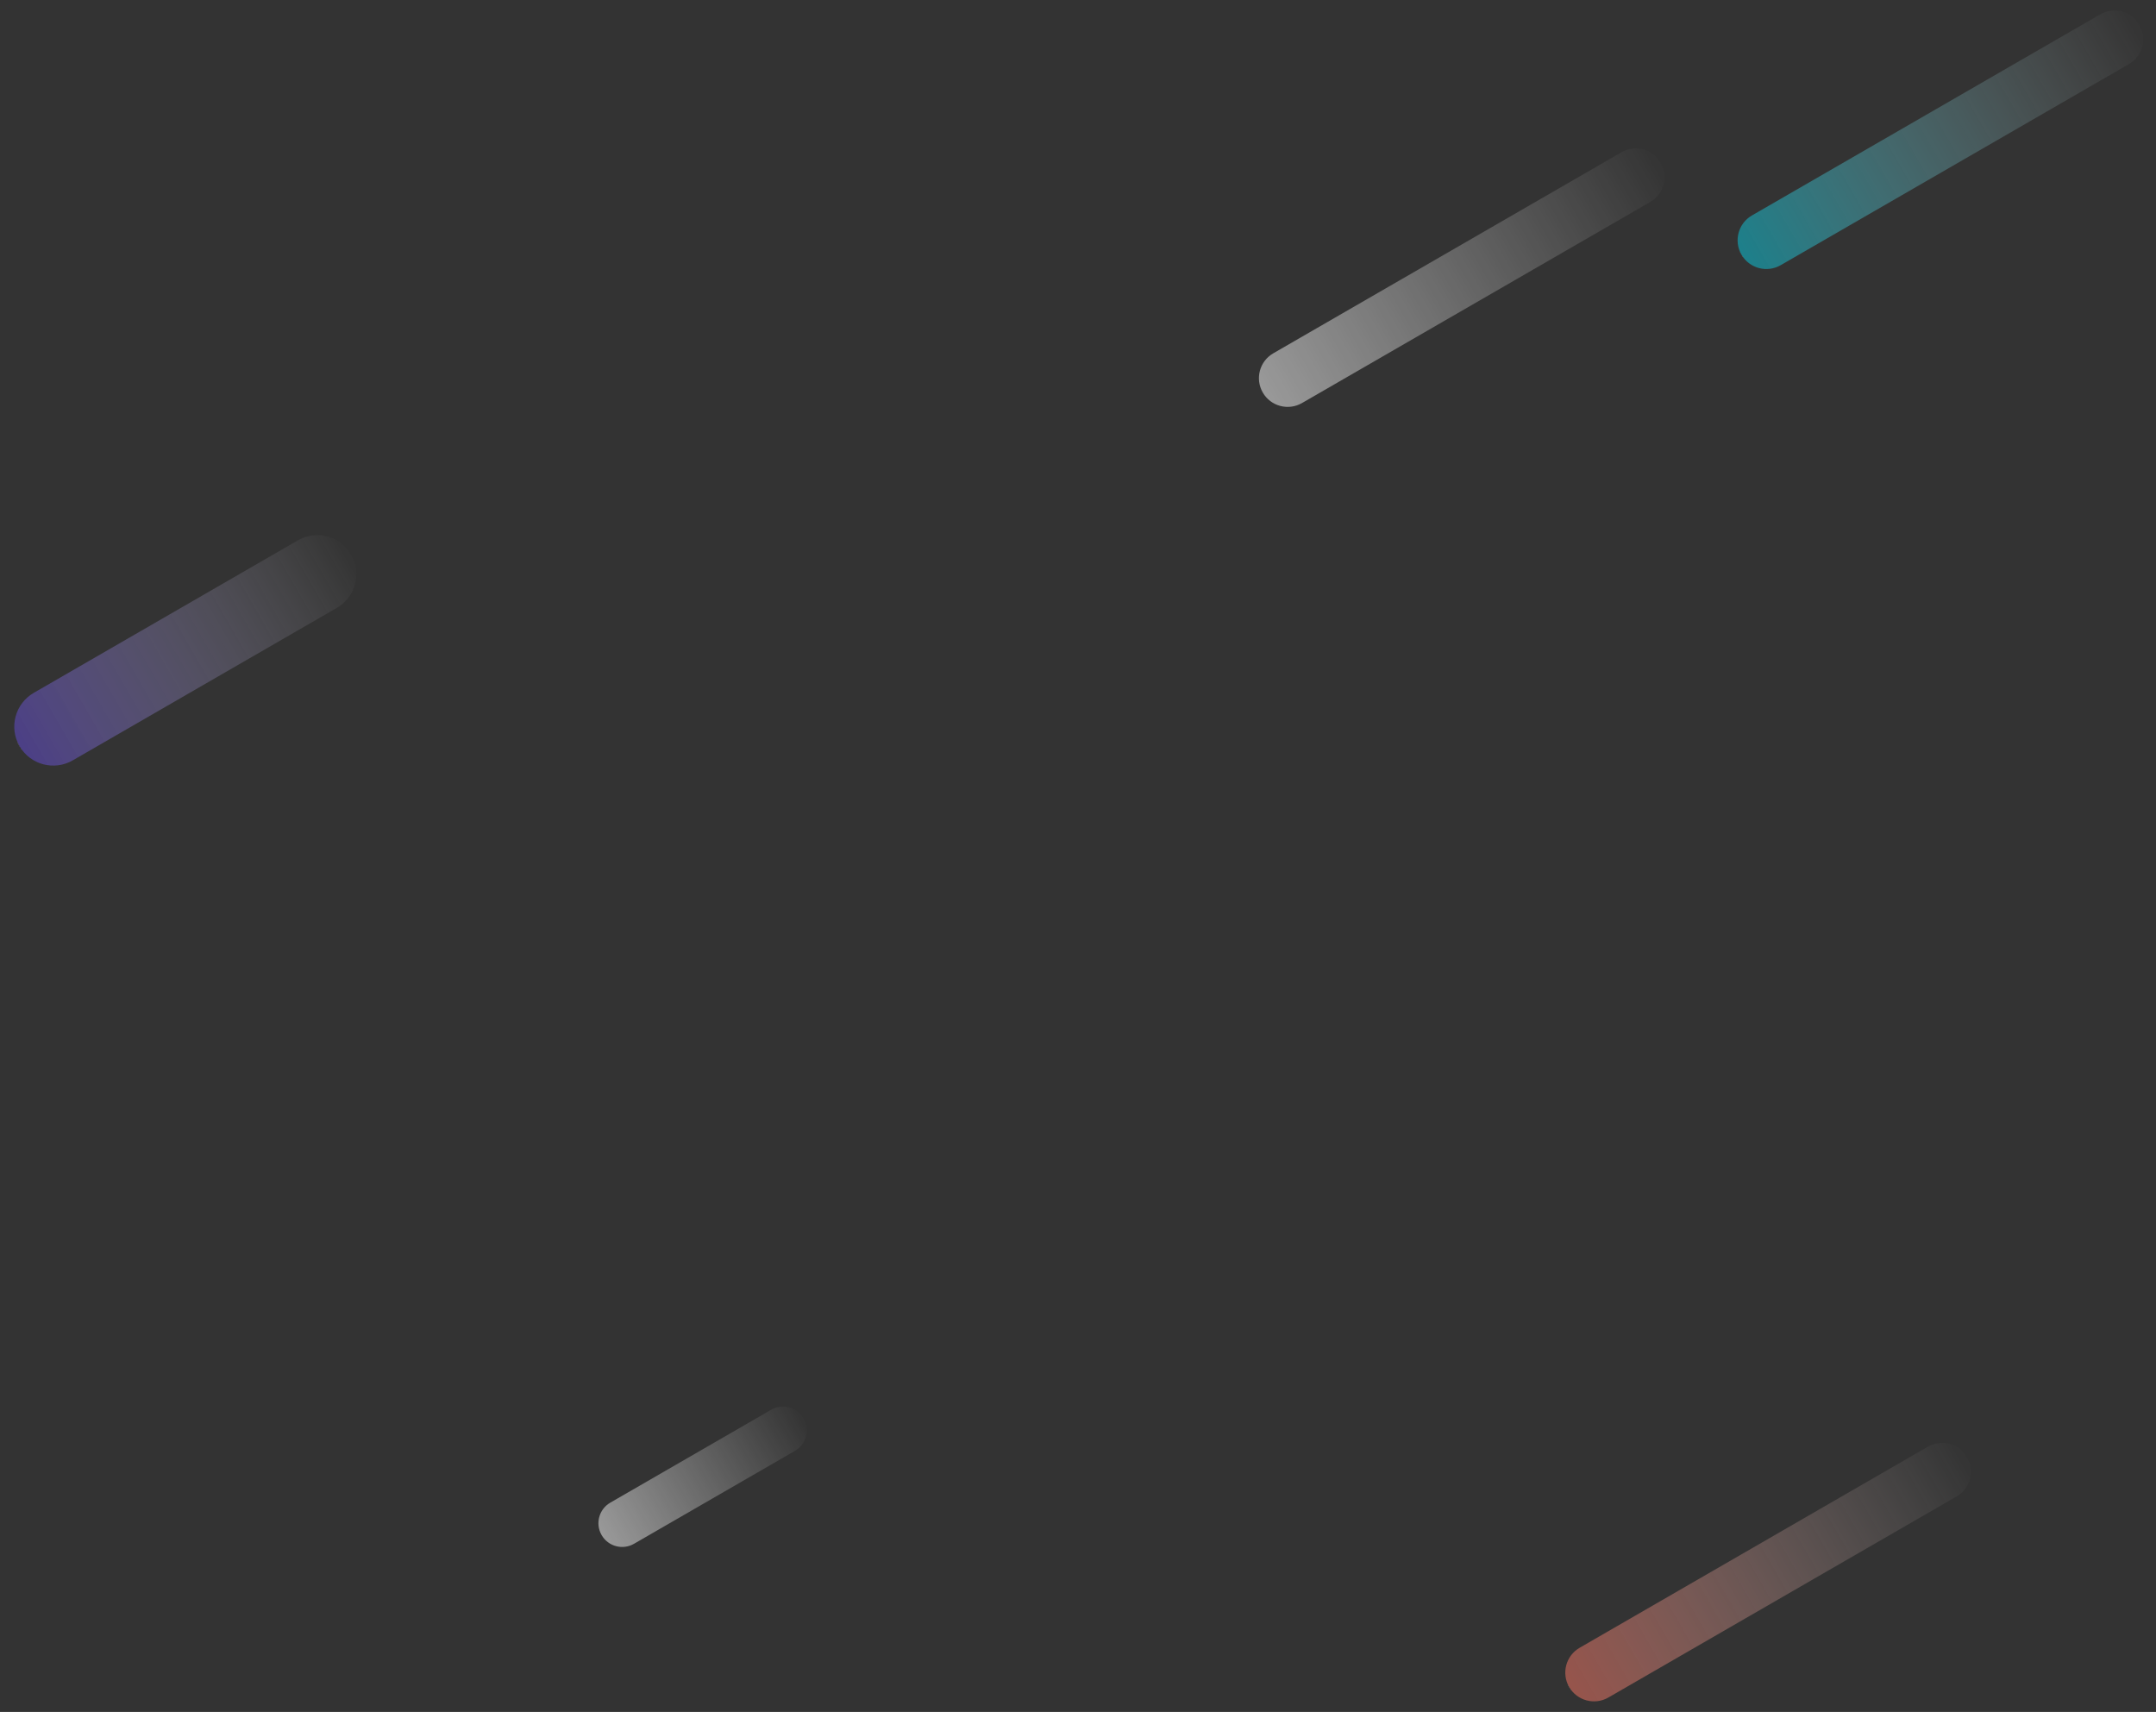 <svg width="563" height="447" viewBox="0 0 563 447" fill="none" xmlns="http://www.w3.org/2000/svg">
<rect x="0" y="0" width="563" height="447" fill="#333333" stroke="none"/>
<path opacity="0.5" fill-rule="evenodd" clip-rule="evenodd" d="M454.75 66.495C452.679 62.908 453.908 58.321 457.495 56.25L548.428 3.75C552.015 1.679 556.602 2.908 558.673 6.495V6.495C560.744 10.082 559.515 14.669 555.928 16.74L464.995 69.24C461.408 71.311 456.821 70.082 454.75 66.495V66.495Z" fill="url(#paint0_linear)"/>
<path opacity="0.5" fill-rule="evenodd" clip-rule="evenodd" d="M409.75 440.495C407.679 436.908 408.908 432.321 412.495 430.25L503.428 377.75C507.015 375.679 511.602 376.908 513.673 380.495V380.495C515.744 384.082 514.515 388.669 510.928 390.74L419.995 443.24C416.408 445.311 411.821 444.082 409.75 440.495V440.495Z" fill="url(#paint1_linear)"/>
<path opacity="0.5" fill-rule="evenodd" clip-rule="evenodd" d="M329.75 102.495C327.679 98.908 328.908 94.321 332.495 92.25L423.428 39.75C427.015 37.679 431.602 38.908 433.673 42.495V42.495C435.744 46.082 434.515 50.669 430.928 52.74L339.995 105.24C336.408 107.311 331.821 106.082 329.75 102.495V102.495Z" fill="url(#paint2_linear)"/>
<path opacity="0.5" fill-rule="evenodd" clip-rule="evenodd" d="M157.1 400.826C155.388 397.861 156.404 394.069 159.37 392.357L201.383 368.1C204.349 366.388 208.141 367.404 209.853 370.37V370.37C211.565 373.335 210.549 377.127 207.583 378.839L165.57 403.096C162.604 404.808 158.812 403.792 157.1 400.826V400.826Z" fill="url(#paint3_linear)"/>
<path opacity="0.5" fill-rule="evenodd" clip-rule="evenodd" d="M5.089 194.815C2.279 189.947 3.947 183.721 8.815 180.911L77.787 141.089C82.656 138.279 88.881 139.947 91.692 144.815V144.815C94.503 149.684 92.835 155.909 87.966 158.72L18.994 198.541C14.125 201.352 7.9 199.684 5.089 194.815V194.815Z" fill="url(#paint4_linear)"/>
<defs>
<linearGradient id="paint0_linear" x1="554.923" y1="0" x2="451" y2="60" gradientUnits="userSpaceOnUse">
<stop stop-color="white" stop-opacity="0.01"/>
<stop offset="1" stop-color="#06CCE2"/>
<stop offset="1" stop-color="white"/>
</linearGradient>
<linearGradient id="paint1_linear" x1="509.923" y1="374" x2="406" y2="434" gradientUnits="userSpaceOnUse">
<stop stop-color="white" stop-opacity="0.01"/>
<stop offset="1" stop-color="#FA7564"/>
<stop offset="1" stop-color="white"/>
</linearGradient>
<linearGradient id="paint2_linear" x1="429.923" y1="36" x2="326" y2="96" gradientUnits="userSpaceOnUse">
<stop stop-color="white" stop-opacity="0.01"/>
<stop offset="1" stop-color="white"/>
<stop offset="1" stop-color="white"/>
</linearGradient>
<linearGradient id="paint3_linear" x1="206.753" y1="365" x2="154" y2="395.457" gradientUnits="userSpaceOnUse">
<stop stop-color="white" stop-opacity="0.01"/>
<stop offset="1" stop-color="white"/>
<stop offset="1" stop-color="white"/>
</linearGradient>
<linearGradient id="paint4_linear" x1="86.603" y1="136" x2="0" y2="186" gradientUnits="userSpaceOnUse">
<stop stop-color="white" stop-opacity="0.01"/>
<stop offset="1" stop-color="#644BD9"/>
<stop offset="1" stop-color="white"/>
</linearGradient>
</defs>
</svg>
